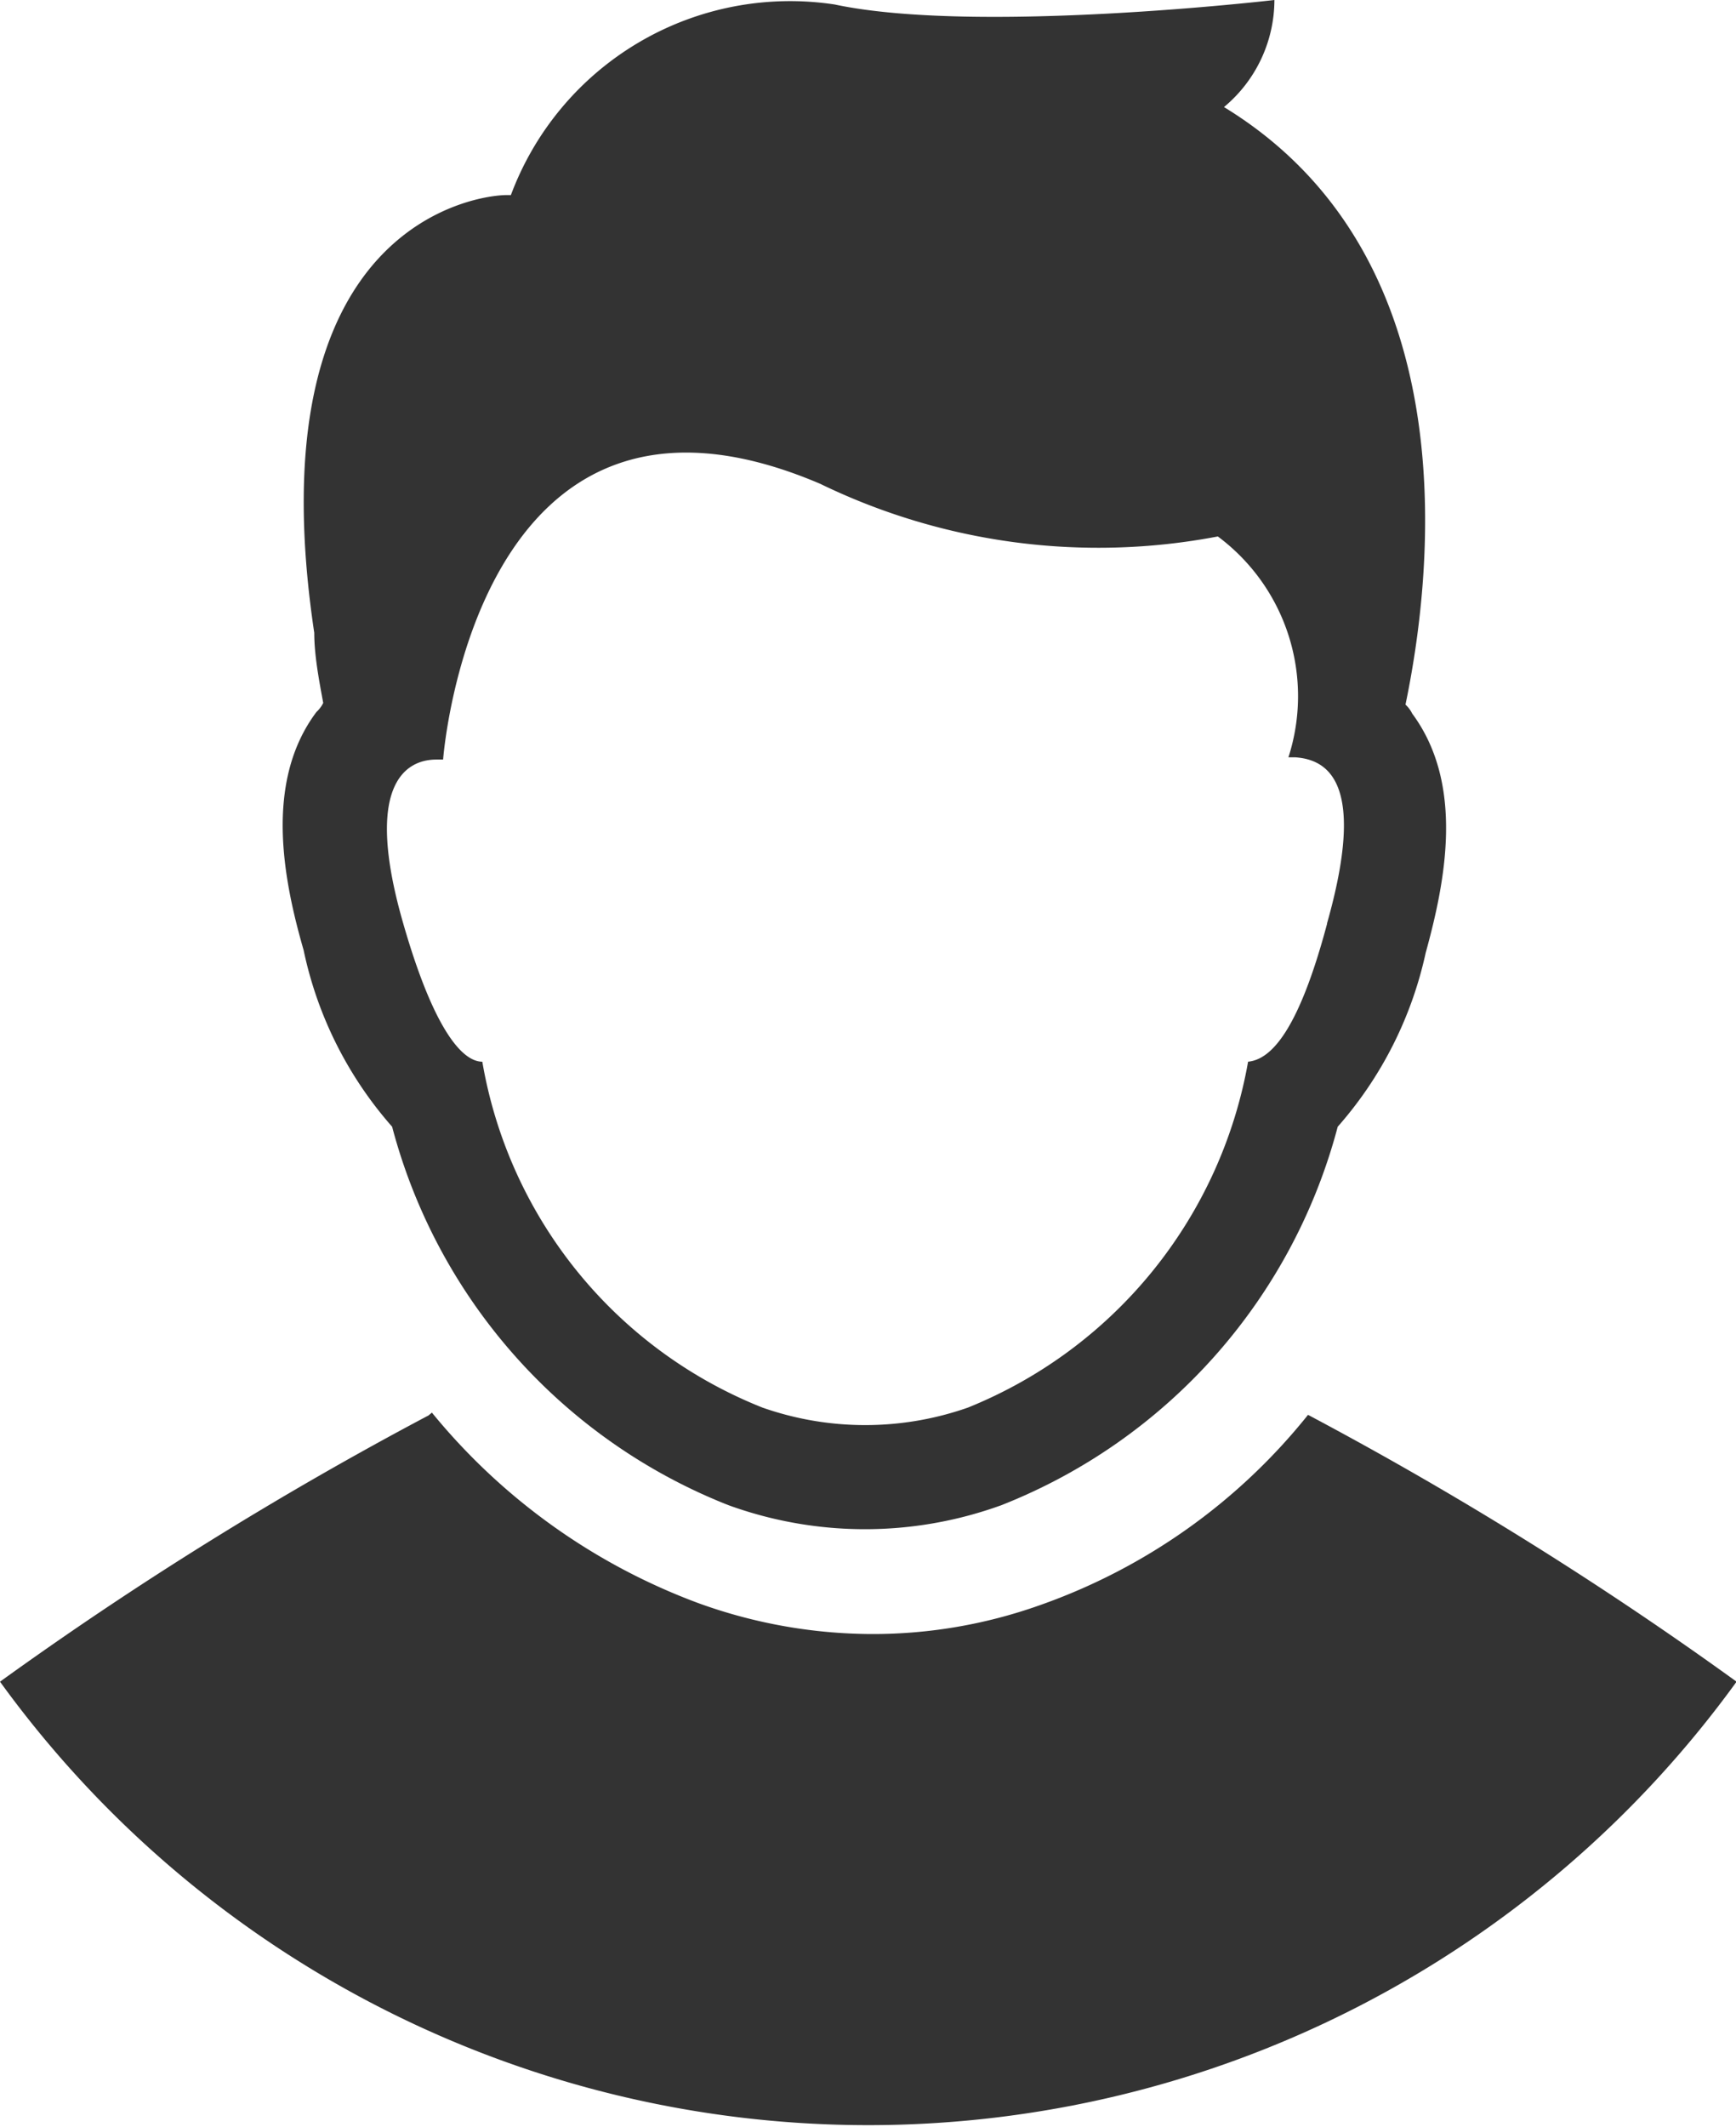 <svg xmlns="http://www.w3.org/2000/svg" width="30.99" height="37.94" viewBox="0 0 30.99 37.94"><title>icon_lists_condutor</title><path d="M7.65,25.25A65.35,65.35,0,0,0,0,30a19.14,19.14,0,0,0,31,0,65.35,65.35,0,0,0-7.65-4.76,10.66,10.66,0,0,1-4.8,3.4,8.9,8.9,0,0,1-3,.51,9.16,9.16,0,0,1-3.08-.55,11.15,11.15,0,0,1-4.76-3.4Z" style="fill:#333"/><path d="M25.21,12.73a.54.54,0,0,0-.12-.16c.43-2.07,1.25-7.92-3.24-10.66A2.49,2.49,0,0,0,22.75,0s-5.31.62-7.85.08a5.32,5.32,0,0,0-5.78,3.4s0,0-.08,0c-.47,0-4.53.47-3.43,7.81,0,.39.08.82.16,1.25a.54.54,0,0,1-.12.16c-.94,1.25-.59,3-.23,4.25A6.91,6.91,0,0,0,7,20.1a10,10,0,0,0,6,6.75,7.14,7.14,0,0,0,4.88,0,10,10,0,0,0,6-6.75A6.91,6.91,0,0,0,25.45,17C25.8,15.73,26.15,14,25.21,12.73Zm-1.52,3.75c-.51,1.91-1,2.42-1.41,2.46a8.19,8.19,0,0,1-5,6.17,5.54,5.54,0,0,1-3.67,0,8.11,8.11,0,0,1-5-6.17c-.35,0-.86-.55-1.41-2.46-.7-2.42,0-2.93.59-2.93h.12S8.47,6,14.64,8.63a11.37,11.37,0,0,0,7.1.94A3.55,3.55,0,0,1,23,13.51v0h.12C23.73,13.55,24.39,14,23.69,16.47Z" style="fill:#333"/></svg>
